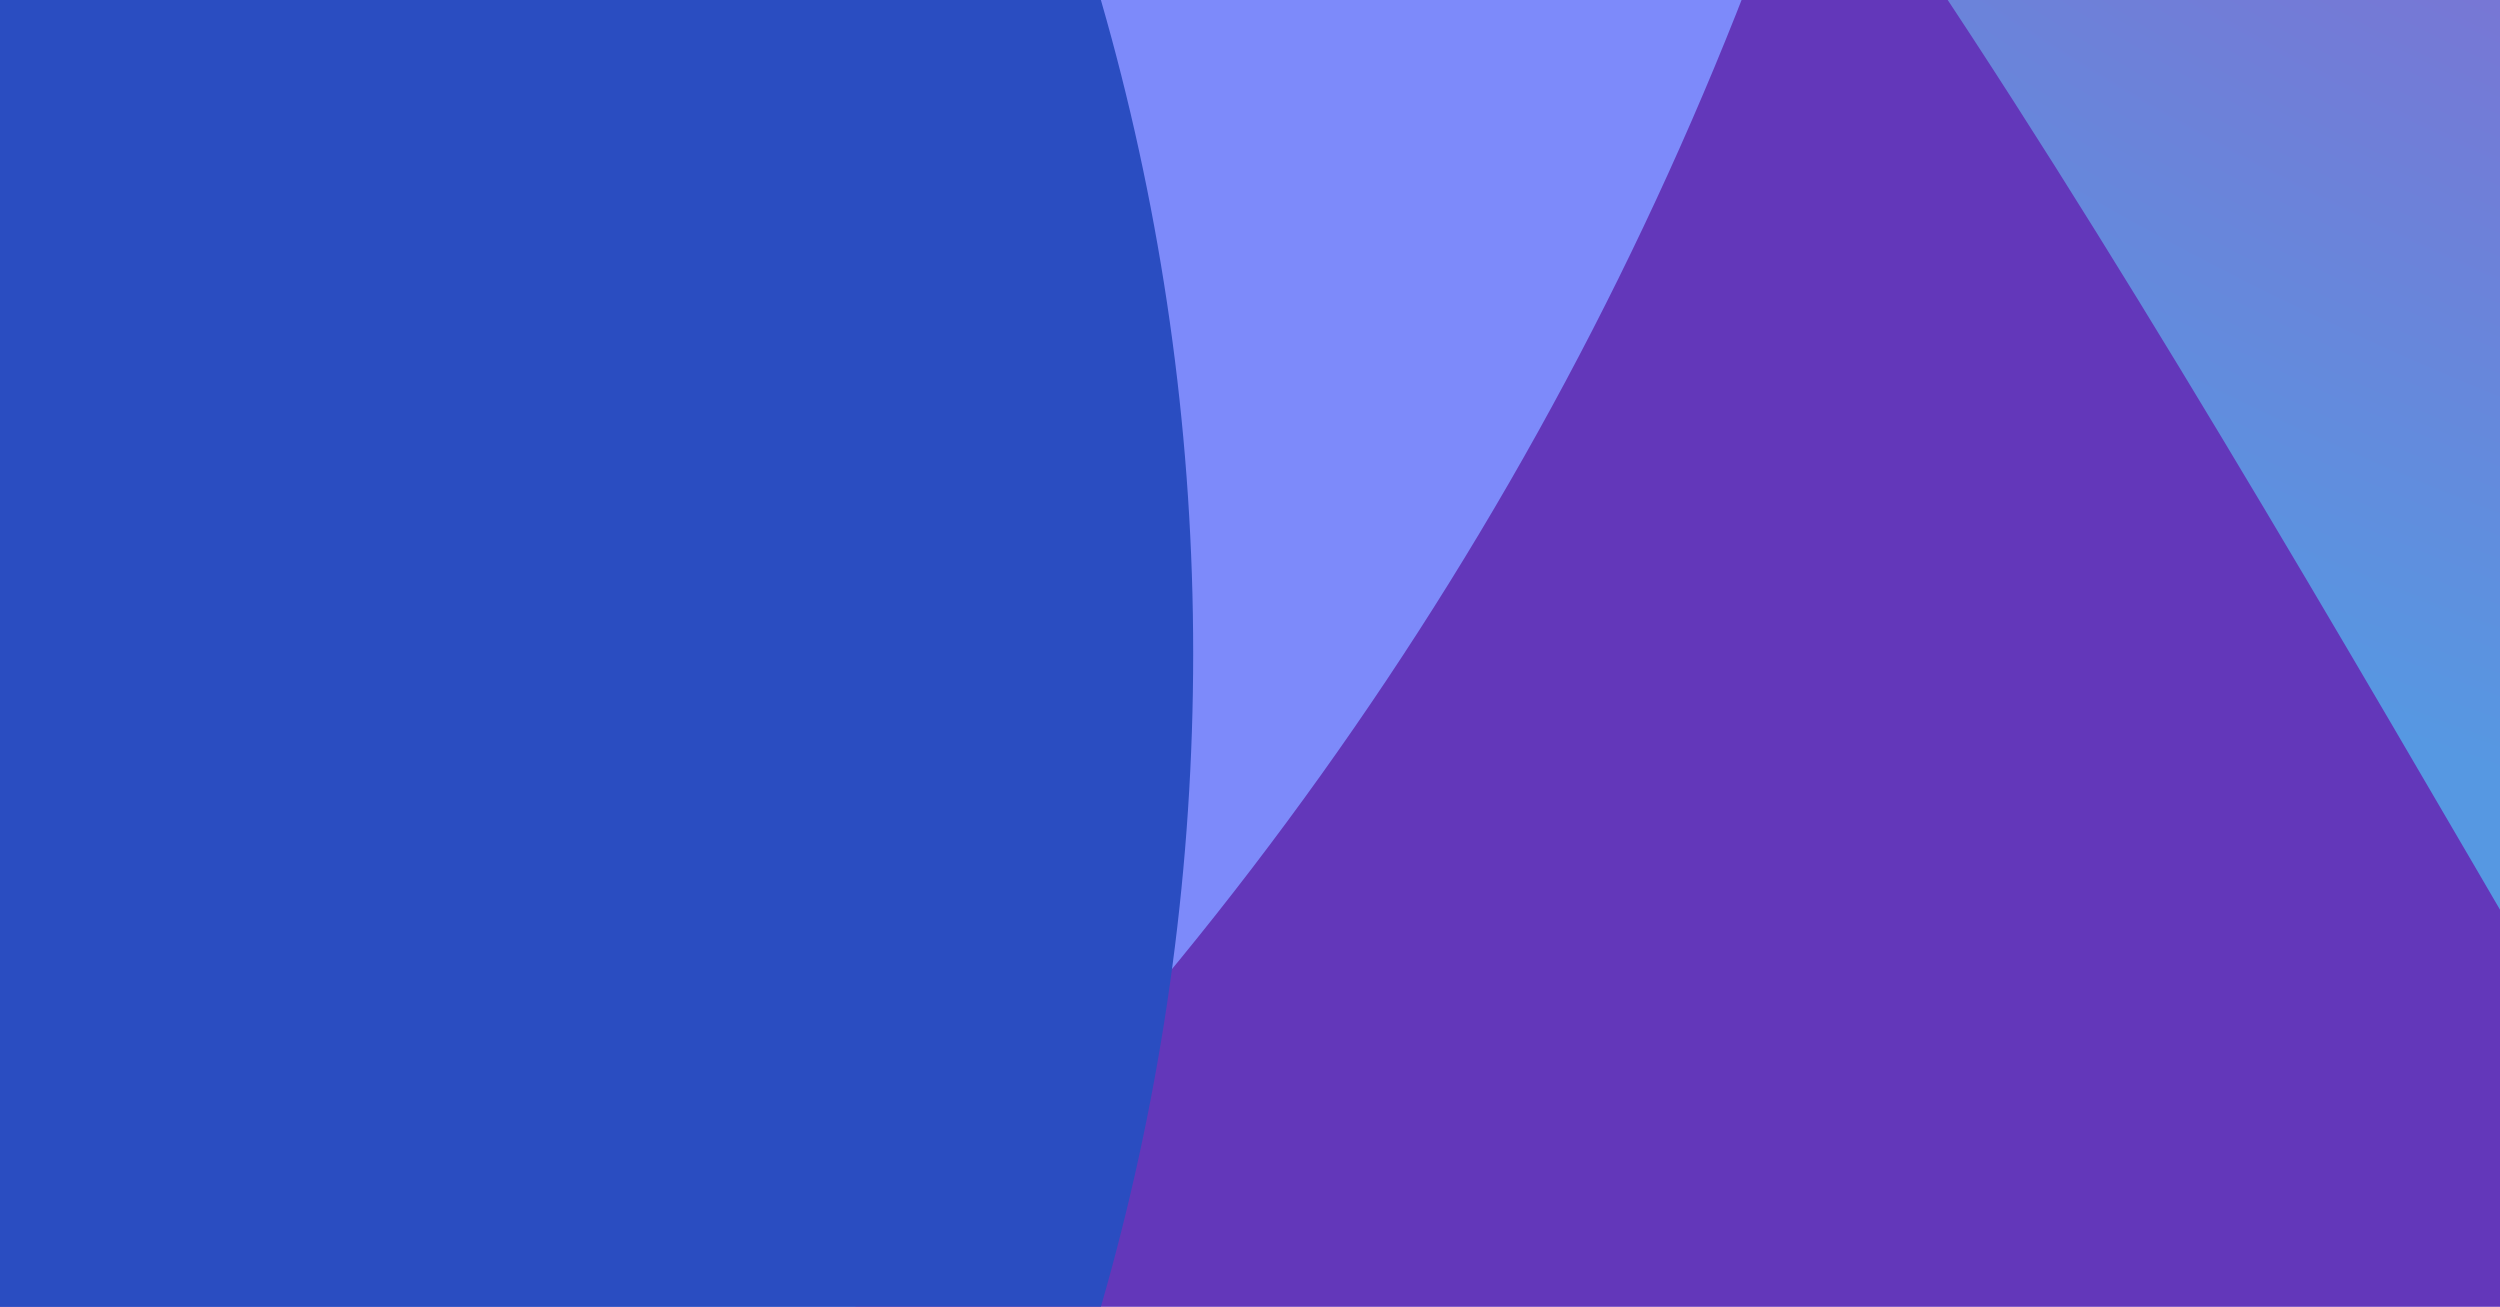 <svg viewBox="0 0 440 230" fill="none" xmlns="http://www.w3.org/2000/svg">
  <defs>
    <clipPath id="yuvarla">
      <rect width="250" height="250" rx="15" />
    </clipPath>
    <filter id="bbb" x="-600" y="-360" width="1040" height="830" filterUnits="userSpaceOnUse">
      <feGaussianBlur stdDeviation="30" />
    </filter>
    <filter id="ccc" x="134" y="-525" width="690" height="1015" filterUnits="userSpaceOnUse">
      <feGaussianBlur stdDeviation="30" />
    </filter>
    <filter id="ddd" x="-656" y="-400" width="1215" height="960" filterUnits="userSpaceOnUse">
      <feGaussianBlur stdDeviation="18" />
    </filter>
    <filter id="gölge" color-interpolation-filters="sRGB">
      <feDropShadow dx="5" dy="5" stdDeviation="3" flood-opacity="0.2" />
    </filter>
    <radialGradient id="açıkmavi" cx="0" cy="0" r="1" gradientUnits="userSpaceOnUse"
      gradientTransform="translate(426 92) rotate(-148) scale(650 550)">
      <stop offset="0.44" stop-color="#7D8AFA" />
      <stop offset="0.57" stop-color="#5698E2" />
      <stop offset="0.87" stop-color="#2A4DC1" />
    </radialGradient>
    <radialGradient id="açıkmor" cx="0" cy="0" r="1" gradientUnits="userSpaceOnUse"
      gradientTransform="translate(688 -400) rotate(165) scale(1422 1200)">
      <stop offset="0.12" stop-color="#2A4DC1" />
      <stop offset="0.28" stop-color="#935BCA" />
      <stop offset="0.46" stop-color="#5698E2" />
    </radialGradient>
    <linearGradient id="mavi" x1="-661" y1="81" x2="276" y2="-264" gradientUnits="userSpaceOnUse">
      <stop stop-color="#A0A2B4" />
      <stop offset="0.2" stop-color="#CFD3F2" />
      <stop offset="0.44" stop-color="#5698E2" />
      <stop offset="0.5" stop-color="#2A4DC1" />
    </linearGradient>
  </defs>
  <rect width="440" height="230" fill="#6337BA" />
  <circle cx="-280" cy="-230" r="630" fill="url(#açıkmavi)" filter="url(#bbb)" />
  <path style="mix-blend-mode:color-dodge" filter="url(#ccc)"
    d="M327.831 -405.479C405.215 -502.585 561.355 -477.571 694.73 -371.281C828.11 -264.991 741.93 315.294 664.547 412.4C587.163 509.506 385.179 -4.725 251.801 -111.015C118.423 -217.305 250.446 -308.373 327.831 -405.479Z"
    fill="url(#açıkmor)" />
  <circle cx="-205" cy="115" style="mix-blend-mode:color-dodge" filter="url(#ddd)" fill="url(#mavi)" r="415" />
  <g transform="translate(90,20)">
    <use x="72" y="72" href="#blr" height="250" width="250" />
    <use x="48" y="48" href="#blr" height="250" width="250" />
    <use x="24" y="24" href="#blr" height="250" width="250" />
    <g id="blr" filter="url(#gölge)">
      <image href="/birim/tckt/kapak.svg" height="250" width="250" clip-path="url(#yuvarla)" />
    </g>
  </g>
</svg>